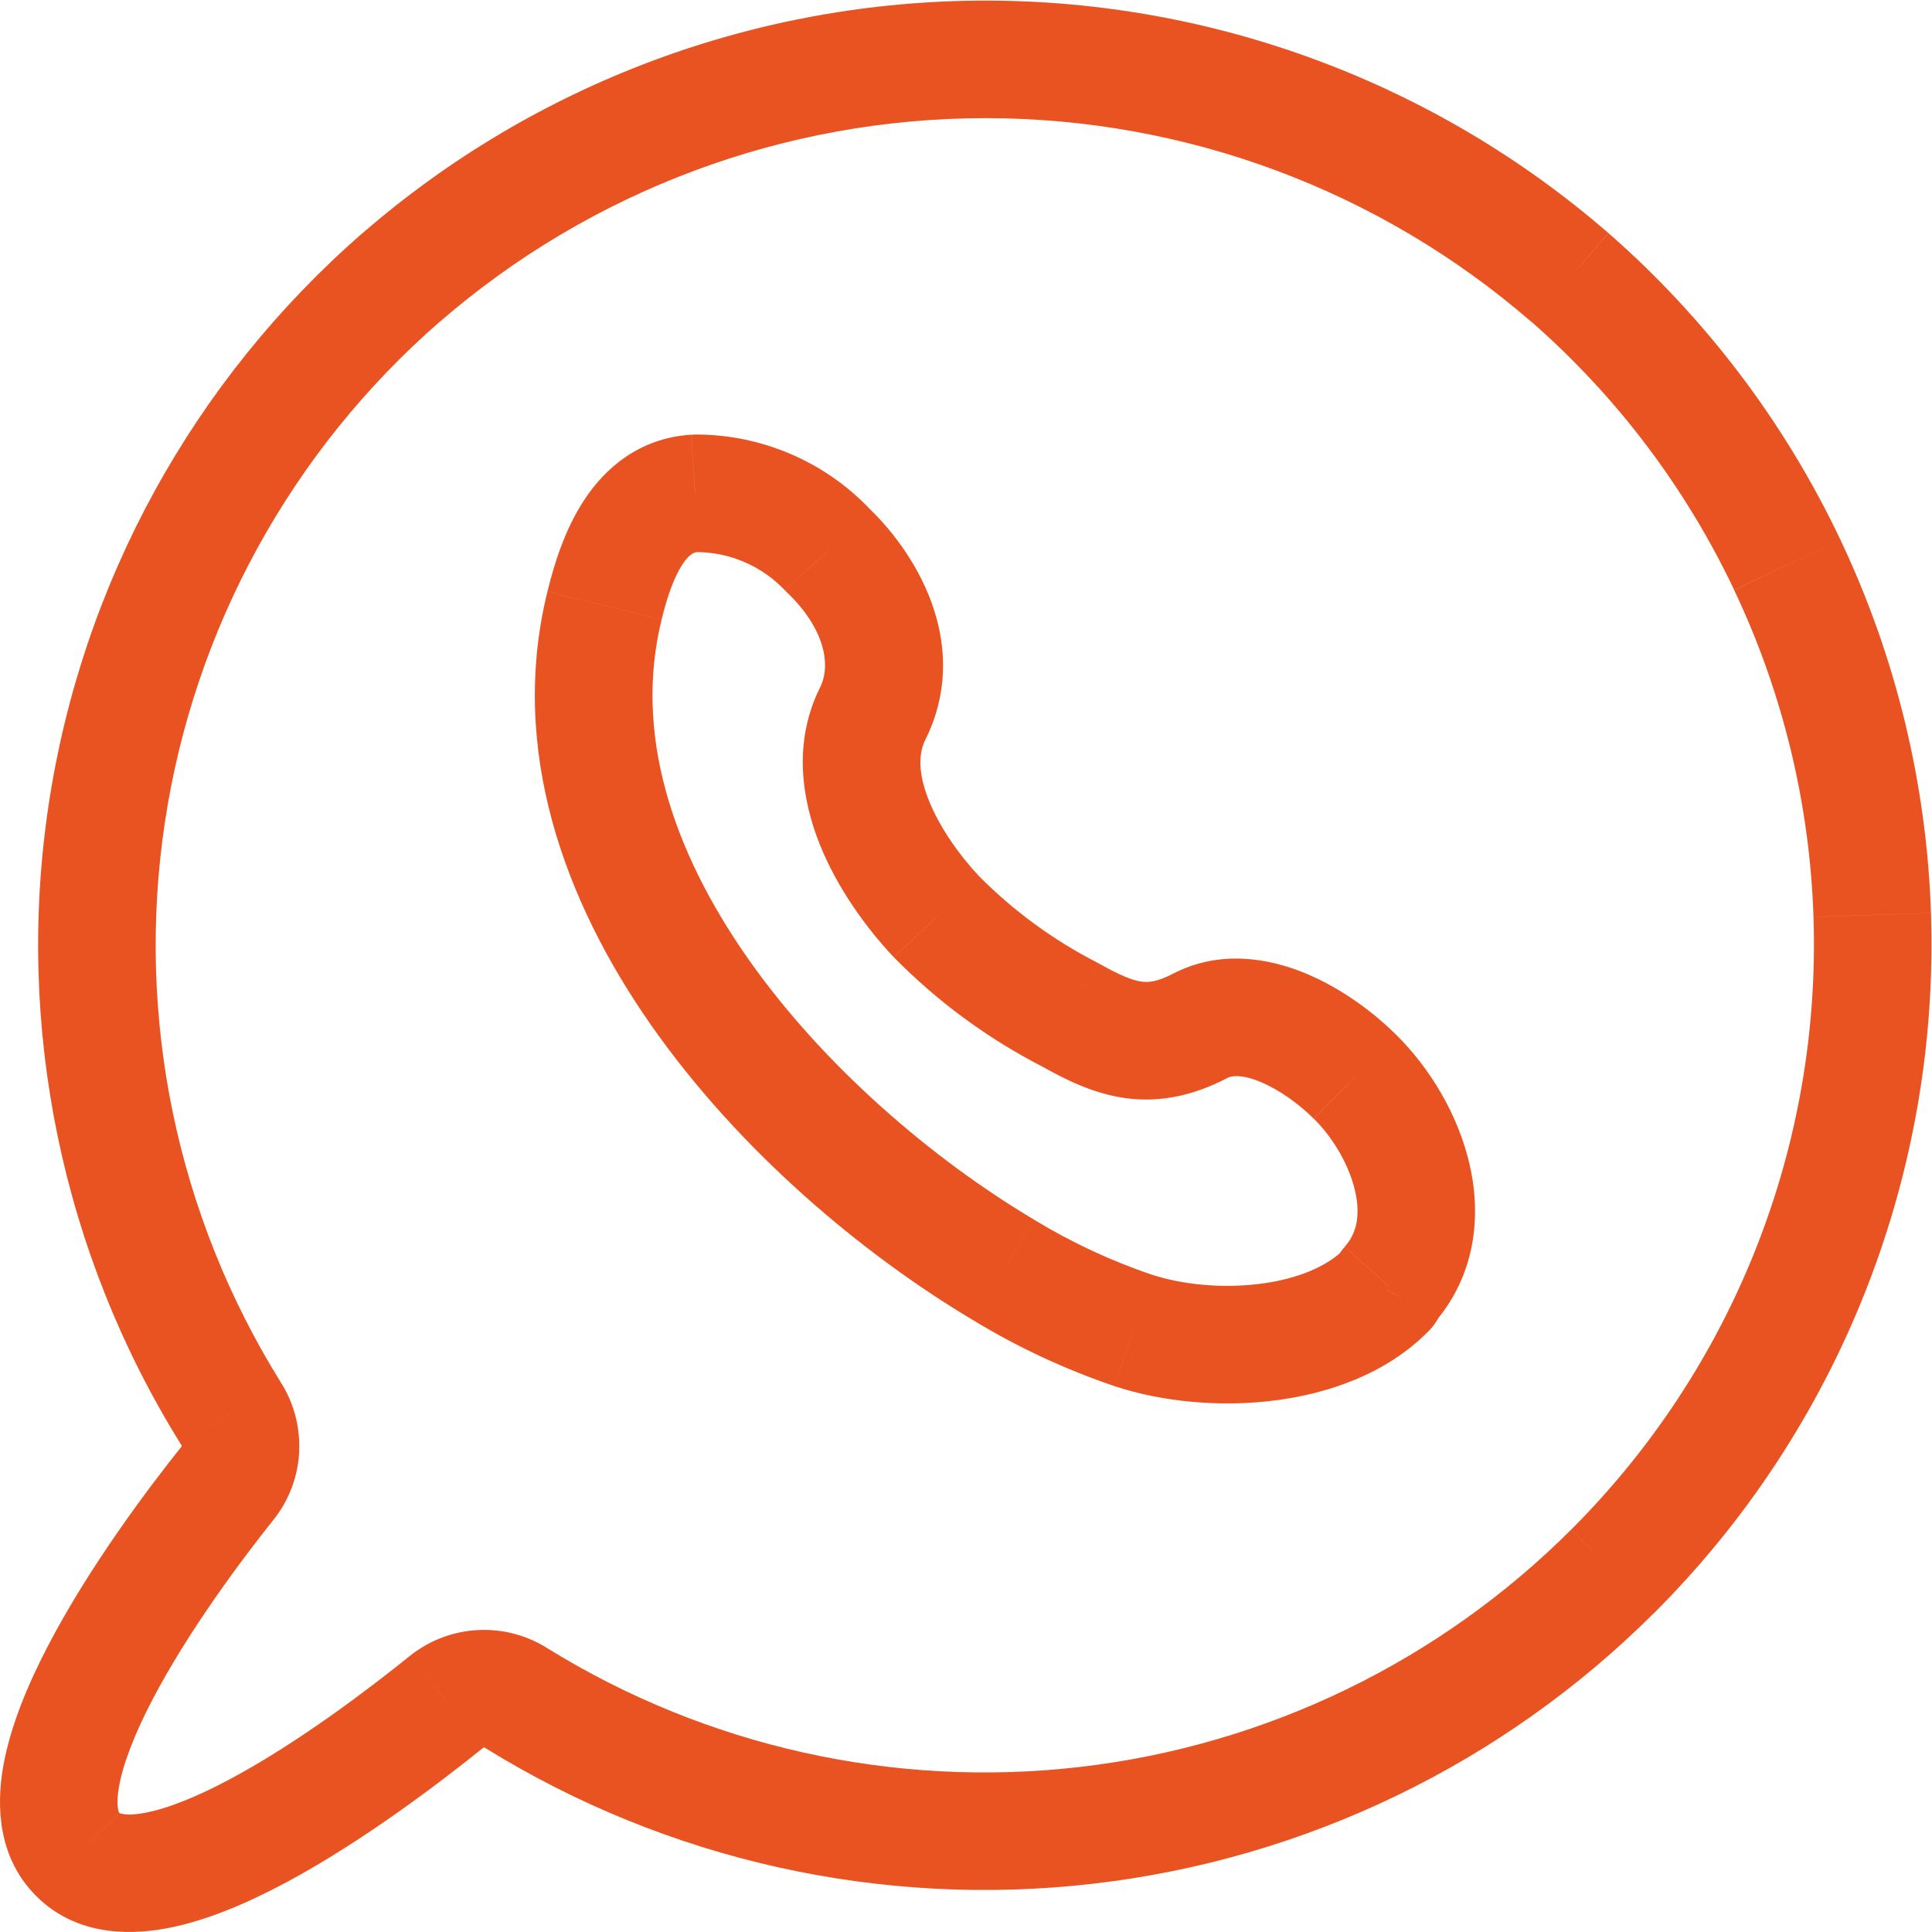<?xml version="1.0" encoding="UTF-8" standalone="no"?>
<svg
   xmlns:dc="http://purl.org/dc/elements/1.1/"
   xmlns:cc="http://creativecommons.org/ns#"
   xmlns:rdf="http://www.w3.org/1999/02/22-rdf-syntax-ns#"
   xmlns:svg="http://www.w3.org/2000/svg"
   xmlns="http://www.w3.org/2000/svg"
   viewBox="0 0 50.175 50.175"
   height="50.175"
   width="50.175"
   xml:space="preserve"
   id="svg2"
   version="1.1"><defs
     id="defs6" /><g
     transform="matrix(1.333,0,0,-1.333,0,50.175)"
     id="g10"><g
       transform="translate(1.144,-1.219)"
       id="g12"><path
         id="path14"
         style="fill:#e95322;fill-opacity:1;fill-rule:nonzero;stroke:none"
         d="m 30.278,8.251 -0.809,0.81 -2.62e-4,-2.62e-4 z m -0.836,25.206 0.754,0.862 -0.004,0.003 -0.75,-0.865 z m -11.385,4.249 v -1.145 z M 6.672,33.456 5.922,34.321 5.921,34.32 Z M 3.353,11.325 2.381,10.72 c 0.004,-0.007 0.009,-0.014 0.013,-0.021 L 3.353,11.325 Z M 3.301,9.979 4.195,9.263 c 0.005,0.006 0.009,0.012 0.014,0.018 z M 7.561,5.707 6.849,6.604 6.842,6.598 Z M 8.922,5.771 8.299,4.811 C 8.306,4.806 8.313,4.802 8.32,4.798 Z m 16.986,8.033 -0.853,0.763 c -0.091,-0.101 -0.163,-0.218 -0.212,-0.345 z m -0.648,4.071 -0.809,-0.81 0.003,-0.003 0.806,0.813 z m -5.563,1.217 0.56,0.999 c -0.012,0.007 -0.025,0.014 -0.037,0.02 l -0.523,-1.018 z m -2.593,1.903 -0.834,-0.785 c 0.006,-0.007 0.013,-0.013 0.019,-0.02 l 0.815,0.805 z m -1.245,3.961 1.025,-0.511 2.08e-4,4.18e-4 z m -0.869,3.178 -0.834,-0.784 c 0.013,-0.014 0.027,-0.028 0.041,-0.041 l 0.793,0.826 z m -2.593,1.113 -0.005,1.145 c -0.023,-1.11e-4 -0.046,-9.01e-4 -0.068,-0.002 l 0.074,-1.143 z m -1.763,-2.188 -1.112,0.275 -7e-5,-2.82e-4 z m 7.78,-12.946 0.595,0.978 -0.01,0.006 -0.585,-0.984 z m 2.528,-1.178 -0.366,-1.085 0.009,-0.003 0.357,1.088 z m 4.934,0.796 0.818,-0.801 c 0.079,0.081 0.145,0.172 0.198,0.272 z m 5.211,-6.293 c 1.785,1.783 3.184,3.913 4.111,6.258 l -2.13,0.842 C 32.257,12.487 31.032,10.622 29.469,9.061 Z m 4.111,6.258 c 0.927,2.345 1.362,4.855 1.279,7.374 l -2.289,-0.076 c 0.073,-2.206 -0.308,-4.403 -1.12,-6.456 z m 1.279,7.374 c -0.084,2.52 -0.684,4.995 -1.765,7.274 l -2.069,-0.981 c 0.946,-1.995 1.472,-4.162 1.545,-6.368 l 2.289,0.076 z m -1.765,7.274 c -1.08,2.278 -2.618,4.311 -4.516,5.972 L 28.688,32.595 c 1.663,-1.455 3.009,-3.235 3.955,-5.23 z m -4.52,5.975 c -3.366,2.921 -7.676,4.529 -12.135,4.529 v -2.29 c 3.908,0 7.685,-1.41 10.634,-3.969 z m -12.135,4.529 c -4.459,0 -8.769,-1.608 -12.135,-4.529 l 1.501,-1.73 c 2.95,2.559 6.726,3.969 10.634,3.969 z M 5.921,34.32 C 2.62,31.447 0.451,27.495 -0.198,23.17 l 2.265,-0.34 c 0.568,3.786 2.467,7.246 5.357,9.762 z M -0.198,23.17 C -0.846,18.846 0.068,14.432 2.381,10.72 L 4.325,11.931 C 2.3,15.181 1.499,19.045 2.067,22.831 Z M 2.394,10.699 c 0.002,-0.003 0.003,-0.007 0.003,-0.011 l 2.288,-0.088 c 0.018,0.479 -0.112,0.951 -0.374,1.352 l -1.917,-1.253 z m 0.003,-0.011 c -1.48e-4,-0.004 -0.001,-0.008 -0.004,-0.011 L 4.209,9.281 c 0.292,0.38 0.459,0.841 0.477,1.319 l -2.288,0.088 z m 0.01,0.007 C 1.743,9.866 0.6,8.342 -0.2,6.812 -0.596,6.054 -0.948,5.221 -1.084,4.429 -1.217,3.654 -1.18,2.66 -0.438,1.919 l 1.618,1.621 c -0.001,0.001 -0.002,0.002 -0.005,0.007 C 1.172,3.552 1.164,3.569 1.157,3.605 1.142,3.682 1.135,3.822 1.173,4.041 1.25,4.489 1.477,5.077 1.829,5.751 2.527,7.085 3.562,8.473 4.195,9.263 L 2.408,10.695 Z M -0.438,1.919 C 0.306,1.176 1.3,1.145 2.073,1.285 2.862,1.427 3.688,1.787 4.439,2.189 5.954,3.002 7.462,4.157 8.279,4.815 L 6.842,6.598 C 6.052,5.962 4.678,4.916 3.356,4.207 2.689,3.849 2.108,3.618 1.666,3.538 1.45,3.499 1.314,3.505 1.24,3.519 c -0.034,0.007 -0.05,0.014 -0.055,0.016 -0.003,0.002 -0.004,0.002 -0.005,0.004 z m 8.71,2.891 c 0.004,0.003 0.008,0.005 0.013,0.005 L 8.177,7.102 C 7.693,7.079 7.229,6.905 6.849,6.604 Z M 8.285,4.814 C 8.29,4.815 8.295,4.813 8.299,4.811 L 9.545,6.732 C 9.139,6.996 8.66,7.125 8.177,7.102 Z M 8.32,4.798 c 3.538,-2.188 7.712,-3.117 11.845,-2.637 L 19.9,4.435 C 16.28,4.015 12.623,4.829 9.524,6.745 Z m 11.845,-2.637 c 4.133,0.48 7.983,2.341 10.923,5.28 L 29.468,9.06 C 26.893,6.486 23.521,4.855 19.9,4.435 Z m 6.597,10.881 c 0.855,0.956 0.955,2.136 0.726,3.131 -0.224,0.975 -0.777,1.878 -1.421,2.517 l -1.613,-1.626 c 0.374,-0.371 0.686,-0.899 0.802,-1.404 0.112,-0.486 0.027,-0.837 -0.201,-1.091 z m -0.693,5.645 c -0.439,0.439 -1.067,0.915 -1.777,1.209 -0.699,0.29 -1.66,0.471 -2.581,-0.006 l 1.054,-2.033 c 0.077,0.04 0.267,0.082 0.649,-0.076 0.371,-0.154 0.755,-0.435 1.036,-0.715 l 1.618,1.621 z m -4.357,1.203 c -0.327,-0.17 -0.5,-0.172 -0.622,-0.154 -0.173,0.025 -0.4,0.114 -0.832,0.356 L 19.137,18.094 c 0.456,-0.256 1.001,-0.536 1.627,-0.626 0.677,-0.097 1.331,0.04 2.002,0.388 z m -1.491,0.222 c -0.852,0.438 -1.629,1.008 -2.302,1.689 L 16.289,20.191 c 0.843,-0.854 1.817,-1.569 2.885,-2.117 z m -2.283,1.669 c -0.387,0.412 -0.771,0.949 -0.984,1.481 -0.215,0.536 -0.203,0.918 -0.07,1.185 l -2.05,1.021 c -0.535,-1.073 -0.354,-2.189 -0.007,-3.058 0.349,-0.872 0.922,-1.646 1.442,-2.199 z m -1.054,2.666 c 0.88,1.768 -0.079,3.532 -1.1,4.514 l -1.587,-1.651 c 0.716,-0.688 0.859,-1.397 0.637,-1.842 z m -1.06,4.473 c -0.44,0.468 -0.972,0.841 -1.563,1.094 l -0.903,-2.104 c 0.302,-0.13 0.573,-0.32 0.798,-0.559 z m -1.563,1.094 c -0.591,0.254 -1.227,0.383 -1.87,0.38 l 0.011,-2.29 c 0.329,0.002 0.654,-0.064 0.956,-0.194 l 0.903,2.104 z m -1.938,0.377 C 11.306,30.326 10.635,29.729 10.231,29.108 9.847,28.52 9.645,27.835 9.522,27.336 l 2.223,-0.549 c 0.11,0.446 0.239,0.819 0.403,1.071 0.143,0.219 0.237,0.244 0.322,0.249 z m -2.801,-3.056 c -0.757,-3.068 0.326,-6.027 2.019,-8.447 1.696,-2.426 4.095,-4.453 6.288,-5.757 l 1.171,1.968 c -1.963,1.168 -4.103,2.986 -5.582,5.101 -1.483,2.121 -2.212,4.399 -1.672,6.586 z m 8.297,-14.198 c 0.869,-0.529 1.794,-0.959 2.757,-1.285 l 0.732,2.17 c -0.804,0.271 -1.575,0.631 -2.3,1.071 z m 2.766,-1.288 c 0.907,-0.298 2.021,-0.408 3.084,-0.277 1.051,0.13 2.199,0.516 3.025,1.359 l -1.636,1.603 c -0.334,-0.341 -0.914,-0.596 -1.67,-0.689 -0.744,-0.092 -1.517,-0.008 -2.088,0.18 z m 6.306,1.355 c 0.03,0.058 0.058,0.119 0.083,0.182 l -2.132,0.837 c 0.005,0.014 0.012,0.027 0.018,0.039 l 2.031,-1.058 z" /></g></g></svg>